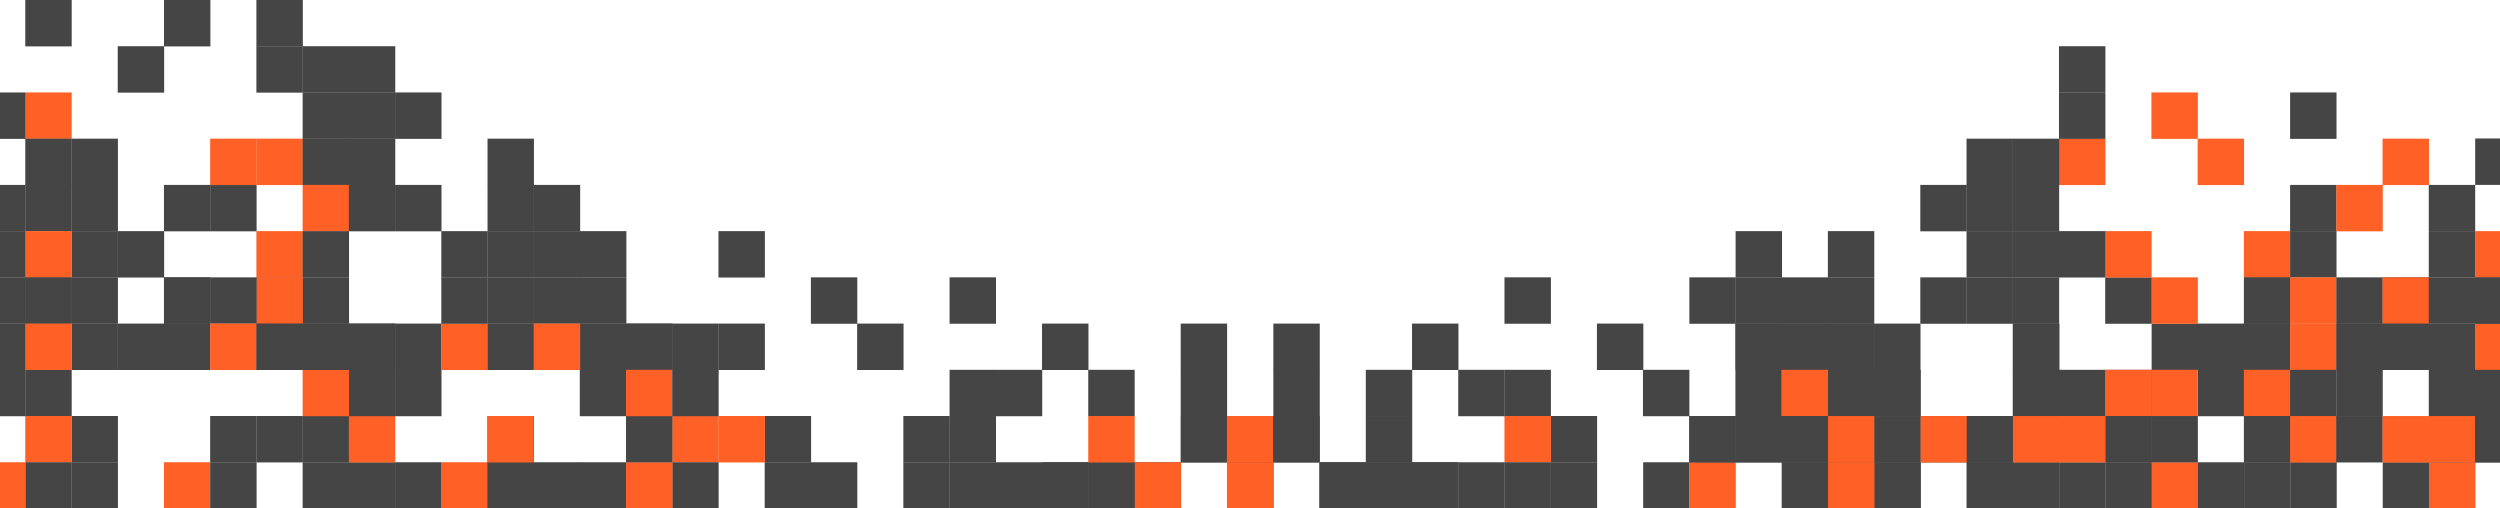 <svg width="649" height="132" viewBox="0 0 649 132" fill="none" xmlns="http://www.w3.org/2000/svg">
<g clip-path="url(#clip0_767_56655)">
<rect width="12.05" height="12.05" transform="matrix(1 0 0 -1 642.562 48)" fill="#454545"/>
<rect width="12.05" height="12.05" transform="matrix(4.37114e-08 1 1 -4.37114e-08 438.562 72)" fill="#454545"/>
<rect width="12.05" height="12.05" transform="matrix(4.37114e-08 1 1 -4.37114e-08 414.562 84)" fill="#454545"/>
<rect width="12.05" height="12.05" transform="matrix(4.37114e-08 1 1 -4.37114e-08 402.562 107.996)" fill="#454545"/>
<rect width="12.05" height="12.05" transform="matrix(4.37114e-08 1 1 -4.37114e-08 402.562 120)" fill="#454545"/>
<rect width="12.05" height="12.05" transform="matrix(4.37114e-08 1 1 -4.37114e-08 426.562 120)" fill="#454545"/>
<rect width="12.05" height="12.05" transform="matrix(4.37114e-08 1 1 -4.37114e-08 438.562 120)" fill="#FF6025"/>
<rect width="12.05" height="12.05" transform="matrix(4.37114e-08 1 1 -4.37114e-08 438.562 107.996)" fill="#454545"/>
<rect width="12.05" height="12.05" transform="matrix(4.37114e-08 1 1 -4.37114e-08 450.562 107.996)" fill="#454545"/>
<rect width="12.05" height="12.05" transform="matrix(4.37114e-08 1 1 -4.37114e-08 450.562 84)" fill="#454545"/>
<rect width="12.05" height="12.05" transform="matrix(4.37114e-08 1 1 -4.37114e-08 462.562 84)" fill="#454545"/>
<rect width="12.05" height="12.05" transform="matrix(4.37114e-08 1 1 -4.37114e-08 474.562 84)" fill="#454545"/>
<rect width="12.05" height="12.05" transform="matrix(4.37114e-08 1 1 -4.37114e-08 450.562 72)" fill="#454545"/>
<rect width="12.05" height="12.05" transform="matrix(4.37114e-08 1 1 -4.37114e-08 450.562 60)" fill="#454545"/>
<rect width="12.05" height="12.05" transform="matrix(4.37114e-08 1 1 -4.37114e-08 486.562 96)" fill="#454545"/>
<rect width="12.05" height="12.05" transform="matrix(4.37114e-08 1 1 -4.37114e-08 462.562 107.996)" fill="#454545"/>
<rect width="12.05" height="12.05" transform="matrix(4.37114e-08 1 1 -4.37114e-08 462.562 120)" fill="#454545"/>
<rect width="12.05" height="12.05" transform="matrix(4.37114e-08 1 1 -4.37114e-08 486.562 120)" fill="#454545"/>
<rect width="12.05" height="12.05" transform="matrix(4.37114e-08 1 1 -4.37114e-08 474.562 120)" fill="#454545"/>
<rect width="12.05" height="12.05" transform="matrix(4.37114e-08 1 1 -4.37114e-08 474.562 107.996)" fill="#454545"/>
<rect width="12.05" height="12.05" transform="matrix(4.37114e-08 1 1 -4.37114e-08 474.562 96)" fill="#454545"/>
<rect width="12.05" height="12.05" transform="matrix(4.37114e-08 1 1 -4.37114e-08 522.562 120)" fill="#454545"/>
<rect width="12.05" height="12.05" transform="matrix(4.37114e-08 1 1 -4.37114e-08 510.562 120)" fill="#454545"/>
<rect width="12.05" height="12.05" transform="matrix(4.37114e-08 1 1 -4.37114e-08 510.562 107.996)" fill="#454545"/>
<rect width="12.05" height="12.05" transform="matrix(4.37114e-08 1 1 -4.37114e-08 462.562 96)" fill="#454545"/>
<rect width="12.05" height="12.05" transform="matrix(4.37114e-08 1 1 -4.37114e-08 390.562 96)" fill="#454545"/>
<rect width="12.05" height="12.05" transform="matrix(4.37114e-08 1 1 -4.37114e-08 390.562 107.996)" fill="#FF6025"/>
<rect width="12.05" height="12.05" transform="matrix(4.37114e-08 1 1 -4.37114e-08 390.562 120)" fill="#454545"/>
<rect width="12.05" height="12.05" transform="matrix(4.37114e-08 1 1 -4.37114e-08 378.562 96.004)" fill="#454545"/>
<rect width="12.05" height="12.05" transform="matrix(4.37114e-08 1 1 -4.37114e-08 378.562 120.004)" fill="#454545"/>
<rect width="12.05" height="12.05" transform="matrix(4.37114e-08 1 1 -4.37114e-08 366.562 84)" fill="#454545"/>
<rect width="12.05" height="12.05" transform="matrix(4.37114e-08 1 1 -4.37114e-08 390.562 71.996)" fill="#454545"/>
<rect width="12.05" height="12.05" transform="matrix(4.37114e-08 1 1 -4.37114e-08 366.562 120.004)" fill="#454545"/>
<rect width="12.05" height="12.05" transform="matrix(4.37114e-08 1 1 -4.37114e-08 354.562 96.004)" fill="#454545"/>
<rect width="12.05" height="12.05" transform="matrix(4.37114e-08 1 1 -4.37114e-08 342.562 120.004)" fill="#454545"/>
<rect width="12.05" height="12.05" transform="matrix(4.37114e-08 1 1 -4.37114e-08 354.562 120.004)" fill="#454545"/>
<rect width="12.05" height="12.05" transform="matrix(4.37114e-08 1 1 -4.37114e-08 354.562 108)" fill="#454545"/>
<rect width="12.05" height="12.05" transform="matrix(4.37114e-08 1 1 -4.37114e-08 330.562 107.996)" fill="#454545"/>
<rect width="12.05" height="12.05" transform="matrix(4.37114e-08 1 1 -4.37114e-08 330.562 96.004)" fill="#454545"/>
<rect width="12.05" height="12.05" transform="matrix(4.37114e-08 1 1 -4.37114e-08 330.562 84.004)" fill="#454545"/>
<rect width="12.05" height="12.05" transform="matrix(4.37114e-08 1 1 -4.37114e-08 318.562 107.996)" fill="#454545"/>
<rect width="12.05" height="12.05" transform="matrix(4.37114e-08 1 1 -4.37114e-08 318.562 120)" fill="#454545"/>
<rect width="12.05" height="12.05" transform="matrix(4.37114e-08 1 1 -4.37114e-08 306.555 107.996)" fill="#454545"/>
<rect width="12.05" height="12.05" transform="matrix(4.37114e-08 1 1 -4.37114e-08 294.562 120.004)" fill="#454545"/>
<rect width="12.05" height="12.05" transform="matrix(4.37114e-08 1 1 -4.37114e-08 270.562 120.004)" fill="#454545"/>
<rect width="12.05" height="12.05" transform="matrix(4.37114e-08 1 1 -4.37114e-08 282.562 120.004)" fill="#454545"/>
<rect width="12.05" height="12.05" transform="matrix(4.37114e-08 1 1 -4.37114e-08 42.57 72)" fill="#454545"/>
<rect width="12.05" height="12.05" transform="matrix(4.37114e-08 1 1 -4.37114e-08 30.562 84)" fill="#454545"/>
<rect width="12.05" height="12.05" transform="matrix(4.37114e-08 1 1 -4.37114e-08 18.562 107.996)" fill="#454545"/>
<rect width="12.05" height="12.05" transform="matrix(4.37114e-08 1 1 -4.37114e-08 18.562 120)" fill="#454545"/>
<rect width="12.05" height="12.05" transform="matrix(4.37114e-08 1 1 -4.37114e-08 42.562 120)" fill="#FF6025"/>
<rect width="12.05" height="12.05" transform="matrix(4.37114e-08 1 1 -4.37114e-08 54.562 120)" fill="#454545"/>
<rect width="12.05" height="12.05" transform="matrix(4.37114e-08 1 1 -4.37114e-08 54.562 107.996)" fill="#454545"/>
<rect width="12.05" height="12.05" transform="matrix(4.37114e-08 1 1 -4.37114e-08 66.562 107.996)" fill="#454545"/>
<rect width="12.05" height="12.05" transform="matrix(4.37114e-08 1 1 -4.37114e-08 66.562 84)" fill="#454545"/>
<rect width="12.05" height="12.05" transform="matrix(4.37114e-08 1 1 -4.37114e-08 78.562 84)" fill="#454545"/>
<rect width="12.05" height="12.05" transform="matrix(4.37114e-08 1 1 -4.37114e-08 90.562 84)" fill="#454545"/>
<rect width="12.05" height="12.05" transform="matrix(4.37114e-08 1 1 -4.37114e-08 66.562 72)" fill="#454545"/>
<rect width="12.05" height="12.05" transform="matrix(4.37114e-08 1 1 -4.37114e-08 66.562 60)" fill="#FF6025"/>
<rect width="12.05" height="12.05" transform="matrix(4.37114e-08 1 1 -4.37114e-08 102.562 96)" fill="#454545"/>
<rect width="12.05" height="12.05" transform="matrix(4.37114e-08 1 1 -4.37114e-08 78.562 107.996)" fill="#454545"/>
<rect width="12.05" height="12.05" transform="matrix(4.37114e-08 1 1 -4.37114e-08 78.562 120)" fill="#454545"/>
<rect width="12.05" height="12.05" transform="matrix(4.37114e-08 1 1 -4.37114e-08 102.562 120)" fill="#454545"/>
<rect width="12.05" height="12.05" transform="matrix(4.37114e-08 1 1 -4.37114e-08 90.562 120)" fill="#454545"/>
<rect width="12.05" height="12.05" transform="matrix(4.37114e-08 1 1 -4.37114e-08 90.562 107.996)" fill="#FF6025"/>
<rect width="12.05" height="12.05" transform="matrix(4.37114e-08 1 1 -4.37114e-08 90.562 96)" fill="#454545"/>
<rect width="12.05" height="12.05" transform="matrix(4.37114e-08 1 1 -4.37114e-08 138.562 120)" fill="#454545"/>
<rect width="12.05" height="12.05" transform="matrix(4.37114e-08 1 1 -4.37114e-08 126.562 120)" fill="#454545"/>
<rect width="12.05" height="12.05" transform="matrix(4.37114e-08 1 1 -4.37114e-08 126.562 107.996)" fill="#454545"/>
<rect width="12.05" height="12.05" transform="matrix(4.37114e-08 1 1 -4.37114e-08 78.562 96)" fill="#FF6025"/>
<rect width="12.05" height="12.05" transform="matrix(4.37114e-08 1 1 -4.37114e-08 6.562 96)" fill="#454545"/>
<rect width="12.05" height="12.05" transform="matrix(4.37114e-08 1 1 -4.37114e-08 6.562 107.996)" fill="#FF6025"/>
<rect width="12.05" height="12.05" transform="matrix(4.37114e-08 1 1 -4.37114e-08 6.562 120)" fill="#454545"/>
<rect width="12.05" height="12.05" transform="matrix(4.37114e-08 1 1 -4.37114e-08 -5.438 96.004)" fill="#454545"/>
<rect width="12.05" height="12.05" transform="matrix(4.37114e-08 1 1 -4.37114e-08 -5.438 120.004)" fill="#FF6025"/>
<rect width="12.05" height="12.05" transform="matrix(4.37114e-08 1 1 -4.37114e-08 6.562 71.996)" fill="#454545"/>
<rect width="12.05" height="12.05" transform="matrix(4.37114e-08 1 1 -4.37114e-08 42.57 0)" fill="#454545"/>
<rect width="12.05" height="12.05" transform="matrix(4.37114e-08 1 1 -4.37114e-08 30.562 12)" fill="#454545"/>
<rect width="12.05" height="12.05" transform="matrix(4.37114e-08 1 1 -4.37114e-08 18.562 35.996)" fill="#454545"/>
<rect width="12.05" height="12.05" transform="matrix(4.37114e-08 1 1 -4.37114e-08 18.562 48)" fill="#454545"/>
<rect width="12.05" height="12.05" transform="matrix(4.37114e-08 1 1 -4.37114e-08 42.562 48)" fill="#454545"/>
<rect width="12.05" height="12.05" transform="matrix(4.37114e-08 1 1 -4.37114e-08 54.562 48)" fill="#454545"/>
<rect width="12.05" height="12.05" transform="matrix(4.37114e-08 1 1 -4.37114e-08 54.562 35.996)" fill="#FF6025"/>
<rect width="12.05" height="12.05" transform="matrix(4.37114e-08 1 1 -4.37114e-08 66.562 35.996)" fill="#FF6025"/>
<rect width="12.05" height="12.05" transform="matrix(4.37114e-08 1 1 -4.37114e-08 66.562 12)" fill="#454545"/>
<rect width="12.05" height="12.05" transform="matrix(4.37114e-08 1 1 -4.37114e-08 78.562 12)" fill="#454545"/>
<rect width="12.05" height="12.05" transform="matrix(4.37114e-08 1 1 -4.37114e-08 90.562 12)" fill="#454545"/>
<rect width="12.05" height="12.05" transform="matrix(4.37114e-08 1 1 -4.37114e-08 66.562 0)" fill="#454545"/>
<rect width="12.05" height="12.05" transform="matrix(4.37114e-08 1 1 -4.37114e-08 102.562 24)" fill="#454545"/>
<rect width="12.05" height="12.05" transform="matrix(4.37114e-08 1 1 -4.37114e-08 78.562 35.996)" fill="#454545"/>
<rect width="12.05" height="12.05" transform="matrix(4.37114e-08 1 1 -4.37114e-08 78.562 48)" fill="#FF6025"/>
<rect width="12.05" height="12.05" transform="matrix(4.37114e-08 1 1 -4.37114e-08 102.562 48)" fill="#454545"/>
<rect width="12.05" height="12.05" transform="matrix(4.37114e-08 1 1 -4.37114e-08 90.562 48)" fill="#454545"/>
<rect width="12.05" height="12.05" transform="matrix(4.37114e-08 1 1 -4.37114e-08 90.562 35.996)" fill="#454545"/>
<rect width="12.05" height="12.05" transform="matrix(4.37114e-08 1 1 -4.37114e-08 90.562 24)" fill="#454545"/>
<rect width="12.05" height="12.05" transform="matrix(4.37114e-08 1 1 -4.37114e-08 78.562 60)" fill="#454545"/>
<rect width="12.05" height="12.05" transform="matrix(4.37114e-08 1 1 -4.37114e-08 78.562 72)" fill="#454545"/>
<rect width="12.05" height="12.05" transform="matrix(4.37114e-08 1 1 -4.37114e-08 66.562 72)" fill="#FF6025"/>
<rect width="12.05" height="12.05" transform="matrix(4.37114e-08 1 1 -4.37114e-08 54.562 72)" fill="#454545"/>
<rect width="12.05" height="12.05" transform="matrix(4.37114e-08 1 1 -4.37114e-08 42.562 72)" fill="#454545"/>
<rect width="12.05" height="12.05" transform="matrix(4.37114e-08 1 1 -4.37114e-08 42.562 84)" fill="#454545"/>
<rect width="12.05" height="12.05" transform="matrix(4.37114e-08 1 1 -4.37114e-08 54.562 84)" fill="#FF6025"/>
<rect width="12.05" height="12.05" transform="matrix(4.37114e-08 1 1 -4.37114e-08 66.562 84)" fill="#454545"/>
<rect width="12.05" height="12.05" transform="matrix(4.37114e-08 1 1 -4.37114e-08 78.562 84)" fill="#454545"/>
<rect width="12.05" height="12.05" transform="matrix(4.37114e-08 1 1 -4.37114e-08 90.562 84)" fill="#454545"/>
<rect width="12.05" height="12.05" transform="matrix(4.37114e-08 1 1 -4.37114e-08 102.562 84)" fill="#454545"/>
<rect width="12.05" height="12.05" transform="matrix(4.37114e-08 1 1 -4.37114e-08 114.562 84.004)" fill="#FF6025"/>
<rect width="12.05" height="12.05" transform="matrix(4.37114e-08 1 1 -4.37114e-08 114.562 60.004)" fill="#454545"/>
<rect width="12.05" height="12.05" transform="matrix(4.37114e-08 1 1 -4.37114e-08 126.562 60.004)" fill="#454545"/>
<rect width="12.05" height="12.05" transform="matrix(4.37114e-08 1 1 -4.37114e-08 126.562 72.004)" fill="#454545"/>
<rect width="12.05" height="12.05" transform="matrix(4.37114e-08 1 1 -4.37114e-08 138.562 60.004)" fill="#454545"/>
<rect width="12.05" height="12.05" transform="matrix(4.37114e-08 1 1 -4.37114e-08 150.562 60)" fill="#454545"/>
<rect width="12.05" height="12.05" transform="matrix(4.37114e-08 1 1 -4.37114e-08 150.562 72.004)" fill="#454545"/>
<rect width="12.05" height="12.05" transform="matrix(4.37114e-08 1 1 -4.37114e-08 138.562 72.004)" fill="#454545"/>
<rect width="12.05" height="12.05" transform="matrix(4.37114e-08 1 1 -4.37114e-08 114.562 72.004)" fill="#454545"/>
<rect width="12.05" height="12.05" transform="matrix(4.37114e-08 1 1 -4.37114e-08 150.562 84.004)" fill="#454545"/>
<rect width="12.05" height="12.05" transform="matrix(4.37114e-08 1 1 -4.37114e-08 162.562 84.004)" fill="#454545"/>
<rect width="12.05" height="12.05" transform="matrix(4.37114e-08 1 1 -4.37114e-08 138.562 48)" fill="#454545"/>
<rect width="12.05" height="12.05" transform="matrix(4.37114e-08 1 1 -4.37114e-08 126.562 48)" fill="#454545"/>
<rect width="12.05" height="12.05" transform="matrix(4.37114e-08 1 1 -4.37114e-08 126.562 35.996)" fill="#454545"/>
<rect width="12.05" height="12.05" transform="matrix(4.37114e-08 1 1 -4.37114e-08 126.562 84.004)" fill="#454545"/>
<rect width="12.05" height="12.05" transform="matrix(4.37114e-08 1 1 -4.37114e-08 138.562 84.004)" fill="#FF6025"/>
<rect width="12.05" height="12.05" transform="matrix(4.37114e-08 1 1 -4.37114e-08 78.562 24)" fill="#454545"/>
<rect width="12.05" height="12.05" transform="matrix(4.37114e-08 1 1 -4.37114e-08 18.562 60.004)" fill="#454545"/>
<rect width="12.05" height="12.05" transform="matrix(4.37114e-08 1 1 -4.37114e-08 30.562 60)" fill="#454545"/>
<rect width="12.05" height="12.05" transform="matrix(4.37114e-08 1 1 -4.37114e-08 18.562 72)" fill="#454545"/>
<rect width="12.05" height="12.05" transform="matrix(4.37114e-08 1 1 -4.37114e-08 18.562 84)" fill="#454545"/>
<rect width="12.05" height="12.05" transform="matrix(4.37114e-08 1 1 -4.37114e-08 6.562 24)" fill="#FF6025"/>
<rect width="12.05" height="12.05" transform="matrix(4.37114e-08 1 1 -4.37114e-08 6.562 35.996)" fill="#454545"/>
<rect width="12.05" height="12.05" transform="matrix(4.37114e-08 1 1 -4.37114e-08 6.562 48)" fill="#454545"/>
<rect width="12.05" height="12.05" transform="matrix(4.37114e-08 1 1 -4.37114e-08 6.562 60)" fill="#FF6025"/>
<rect width="12.05" height="12.05" transform="matrix(4.37114e-08 1 1 -4.37114e-08 6.562 72)" fill="#454545"/>
<rect width="12.05" height="12.05" transform="matrix(4.37114e-08 1 1 -4.37114e-08 6.562 84)" fill="#FF6025"/>
<rect width="12.05" height="12.05" transform="matrix(4.37114e-08 1 1 -4.37114e-08 -5.438 24.004)" fill="#454545"/>
<rect width="12.05" height="12.05" transform="matrix(4.37114e-08 1 1 -4.37114e-08 -5.438 48.004)" fill="#454545"/>
<rect width="12.05" height="12.05" transform="matrix(4.37114e-08 1 1 -4.37114e-08 -5.438 60.004)" fill="#454545"/>
<rect width="12.05" height="12.05" transform="matrix(4.37114e-08 1 1 -4.37114e-08 -5.438 72)" fill="#454545"/>
<rect width="12.05" height="12.05" transform="matrix(4.37114e-08 1 1 -4.37114e-08 -5.438 84.004)" fill="#454545"/>
<rect width="12.05" height="12.05" transform="matrix(4.37114e-08 1 1 -4.37114e-08 6.562 -0.004)" fill="#454545"/>
<rect x="222.555" y="72" width="12.05" height="12.05" transform="rotate(90 222.555 72)" fill="#454545"/>
<rect x="234.562" y="84" width="12.05" height="12.05" transform="rotate(90 234.562 84)" fill="#454545"/>
<rect x="246.562" y="107.996" width="12.05" height="12.05" transform="rotate(90 246.562 107.996)" fill="#454545"/>
<rect x="246.562" y="120" width="12.05" height="12.05" transform="rotate(90 246.562 120)" fill="#454545"/>
<rect x="222.562" y="120" width="12.05" height="12.05" transform="rotate(90 222.562 120)" fill="#454545"/>
<rect x="210.562" y="120" width="12.05" height="12.05" transform="rotate(90 210.562 120)" fill="#454545"/>
<rect x="210.562" y="107.996" width="12.05" height="12.05" transform="rotate(90 210.562 107.996)" fill="#454545"/>
<rect x="198.562" y="107.996" width="12.05" height="12.05" transform="rotate(90 198.562 107.996)" fill="#FF6025"/>
<rect x="198.562" y="84" width="12.05" height="12.05" transform="rotate(90 198.562 84)" fill="#454545"/>
<rect x="186.562" y="84" width="12.05" height="12.05" transform="rotate(90 186.562 84)" fill="#454545"/>
<rect x="174.562" y="84" width="12.05" height="12.05" transform="rotate(90 174.562 84)" fill="#454545"/>
<rect x="198.562" y="60" width="12.05" height="12.05" transform="rotate(90 198.562 60)" fill="#454545"/>
<rect x="162.562" y="96" width="12.05" height="12.05" transform="rotate(90 162.562 96)" fill="#454545"/>
<rect x="186.562" y="107.996" width="12.05" height="12.05" transform="rotate(90 186.562 107.996)" fill="#FF6025"/>
<rect x="186.562" y="120" width="12.05" height="12.05" transform="rotate(90 186.562 120)" fill="#454545"/>
<rect x="162.562" y="120" width="12.05" height="12.05" transform="rotate(90 162.562 120)" fill="#454545"/>
<rect x="174.562" y="120" width="12.05" height="12.05" transform="rotate(90 174.562 120)" fill="#FF6025"/>
<rect x="174.562" y="107.996" width="12.05" height="12.05" transform="rotate(90 174.562 107.996)" fill="#454545"/>
<rect x="174.562" y="96" width="12.05" height="12.05" transform="rotate(90 174.562 96)" fill="#FF6025"/>
<rect x="126.562" y="120" width="12.05" height="12.05" transform="rotate(90 126.562 120)" fill="#FF6025"/>
<rect x="138.562" y="120" width="12.05" height="12.05" transform="rotate(90 138.562 120)" fill="#454545"/>
<rect x="138.562" y="107.996" width="12.05" height="12.05" transform="rotate(90 138.562 107.996)" fill="#FF6025"/>
<rect x="186.562" y="96" width="12.05" height="12.05" transform="rotate(90 186.562 96)" fill="#454545"/>
<rect x="258.562" y="96" width="12.05" height="12.05" transform="rotate(90 258.562 96)" fill="#454545"/>
<rect x="258.562" y="107.996" width="12.05" height="12.05" transform="rotate(90 258.562 107.996)" fill="#454545"/>
<rect x="258.562" y="120" width="12.05" height="12.05" transform="rotate(90 258.562 120)" fill="#454545"/>
<rect x="270.562" y="96.004" width="12.05" height="12.05" transform="rotate(90 270.562 96.004)" fill="#454545"/>
<rect x="270.562" y="120.004" width="12.05" height="12.05" transform="rotate(90 270.562 120.004)" fill="#454545"/>
<rect x="282.562" y="84" width="12.05" height="12.05" transform="rotate(90 282.562 84)" fill="#454545"/>
<rect x="258.562" y="71.996" width="12.05" height="12.05" transform="rotate(90 258.562 71.996)" fill="#454545"/>
<rect x="282.562" y="120.004" width="12.05" height="12.05" transform="rotate(90 282.562 120.004)" fill="#454545"/>
<rect x="294.562" y="96.004" width="12.05" height="12.05" transform="rotate(90 294.562 96.004)" fill="#454545"/>
<rect x="306.562" y="120.004" width="12.05" height="12.05" transform="rotate(90 306.562 120.004)" fill="#FF6025"/>
<rect x="294.562" y="120.004" width="12.05" height="12.05" transform="rotate(90 294.562 120.004)" fill="#454545"/>
<rect x="294.562" y="108" width="12.05" height="12.05" transform="rotate(90 294.562 108)" fill="#FF6025"/>
<rect x="318.562" y="107.996" width="12.05" height="12.05" transform="rotate(90 318.562 107.996)" fill="#454545"/>
<rect x="318.562" y="96.004" width="12.05" height="12.05" transform="rotate(90 318.562 96.004)" fill="#454545"/>
<rect x="318.562" y="84.004" width="12.05" height="12.05" transform="rotate(90 318.562 84.004)" fill="#454545"/>
<rect x="330.562" y="107.996" width="12.05" height="12.05" transform="rotate(90 330.562 107.996)" fill="#FF6025"/>
<rect x="330.562" y="120" width="12.05" height="12.05" transform="rotate(90 330.562 120)" fill="#FF6025"/>
<rect x="342.57" y="107.996" width="12.05" height="12.05" transform="rotate(90 342.57 107.996)" fill="#454545"/>
<rect x="354.562" y="120.004" width="12.05" height="12.05" transform="rotate(90 354.562 120.004)" fill="#454545"/>
<rect x="378.562" y="120.004" width="12.05" height="12.05" transform="rotate(90 378.562 120.004)" fill="#454545"/>
<rect x="366.562" y="120.004" width="12.05" height="12.05" transform="rotate(90 366.562 120.004)" fill="#454545"/>
<rect width="12.05" height="12.05" transform="matrix(4.37114e-08 1 1 -4.37114e-08 618.57 72)" fill="#454545"/>
<rect width="12.05" height="12.05" transform="matrix(4.37114e-08 1 1 -4.37114e-08 606.562 84)" fill="#454545"/>
<rect width="12.05" height="12.05" transform="matrix(4.37114e-08 1 1 -4.37114e-08 594.562 107.996)" fill="#454545"/>
<rect width="12.05" height="12.05" transform="matrix(4.37114e-08 1 1 -4.37114e-08 594.562 120)" fill="#454545"/>
<rect width="12.05" height="12.05" transform="matrix(4.37114e-08 1 1 -4.37114e-08 618.562 120)" fill="#454545"/>
<rect width="12.05" height="12.05" transform="matrix(4.37114e-08 1 1 -4.37114e-08 630.562 120)" fill="#FF6025"/>
<rect width="12.05" height="12.05" transform="matrix(4.37114e-08 1 1 -4.37114e-08 630.562 107.996)" fill="#454545"/>
<rect width="12.05" height="12.05" transform="matrix(4.37114e-08 1 1 -4.37114e-08 642.562 107.996)" fill="#454545"/>
<rect width="12.05" height="12.05" transform="matrix(4.37114e-08 1 1 -4.37114e-08 642.562 84)" fill="#454545"/>
<rect width="12.05" height="12.05" transform="matrix(4.37114e-08 1 1 -4.37114e-08 642.562 72)" fill="#454545"/>
<rect width="12.05" height="12.05" transform="matrix(4.37114e-08 1 1 -4.37114e-08 642.562 60)" fill="#FF6025"/>
<rect width="12.05" height="12.05" transform="matrix(4.37114e-08 1 1 -4.37114e-08 582.562 96)" fill="#454545"/>
<rect width="12.05" height="12.05" transform="matrix(4.37114e-08 1 1 -4.37114e-08 582.562 107.996)" fill="#454545"/>
<rect width="12.05" height="12.05" transform="matrix(4.37114e-08 1 1 -4.37114e-08 582.562 120)" fill="#454545"/>
<rect width="12.05" height="12.05" transform="matrix(4.37114e-08 1 1 -4.37114e-08 570.562 96.004)" fill="#454545"/>
<rect width="12.05" height="12.05" transform="matrix(4.37114e-08 1 1 -4.37114e-08 570.562 120.004)" fill="#454545"/>
<rect width="12.05" height="12.05" transform="matrix(4.37114e-08 1 1 -4.37114e-08 558.562 84)" fill="#454545"/>
<rect width="12.05" height="12.05" transform="matrix(4.37114e-08 1 1 -4.37114e-08 582.562 71.996)" fill="#454545"/>
<rect width="12.05" height="12.05" transform="matrix(4.37114e-08 1 1 -4.37114e-08 558.562 120.004)" fill="#FF6025"/>
<rect width="12.05" height="12.05" transform="matrix(4.37114e-08 1 1 -4.37114e-08 546.562 96.004)" fill="#454545"/>
<rect width="12.05" height="12.05" transform="matrix(4.37114e-08 1 1 -4.37114e-08 534.562 120.004)" fill="#454545"/>
<rect width="12.05" height="12.05" transform="matrix(4.37114e-08 1 1 -4.37114e-08 546.562 120.004)" fill="#454545"/>
<rect width="12.05" height="12.05" transform="matrix(4.37114e-08 1 1 -4.37114e-08 546.562 108)" fill="#454545"/>
<rect width="12.05" height="12.05" transform="matrix(4.37114e-08 1 1 -4.37114e-08 522.562 107.996)" fill="#454545"/>
<rect width="12.05" height="12.05" transform="matrix(4.37114e-08 1 1 -4.37114e-08 522.562 96.004)" fill="#454545"/>
<rect width="12.05" height="12.05" transform="matrix(4.37114e-08 1 1 -4.37114e-08 522.562 84.004)" fill="#454545"/>
<rect width="12.05" height="12.05" transform="matrix(4.37114e-08 1 1 -4.37114e-08 510.562 107.996)" fill="#454545"/>
<rect width="12.05" height="12.05" transform="matrix(4.37114e-08 1 1 -4.37114e-08 510.562 120)" fill="#454545"/>
<rect width="12.05" height="12.05" transform="matrix(4.37114e-08 1 1 -4.37114e-08 498.555 107.996)" fill="#454545"/>
<rect width="12.05" height="12.05" transform="matrix(4.37114e-08 1 1 -4.37114e-08 486.562 120.004)" fill="#454545"/>
<rect width="12.05" height="12.05" transform="matrix(4.37114e-08 1 1 -4.37114e-08 462.562 120.004)" fill="#454545"/>
<rect width="12.05" height="12.05" transform="matrix(4.37114e-08 1 1 -4.37114e-08 474.562 120.004)" fill="#FF6025"/>
<rect x="570.555" y="24" width="12.05" height="12.05" transform="rotate(90 570.555 24)" fill="#FF6025"/>
<rect x="582.562" y="36" width="12.05" height="12.05" transform="rotate(90 582.562 36)" fill="#FF6025"/>
<rect x="594.562" y="59.996" width="12.05" height="12.05" transform="rotate(90 594.562 59.996)" fill="#FF6025"/>
<rect x="594.562" y="72" width="12.05" height="12.05" transform="rotate(90 594.562 72)" fill="#454545"/>
<rect x="570.562" y="72" width="12.05" height="12.05" transform="rotate(90 570.562 72)" fill="#FF6025"/>
<rect x="558.562" y="72" width="12.05" height="12.05" transform="rotate(90 558.562 72)" fill="#454545"/>
<rect x="558.562" y="59.996" width="12.05" height="12.05" transform="rotate(90 558.562 59.996)" fill="#FF6025"/>
<rect x="546.562" y="59.996" width="12.05" height="12.05" transform="rotate(90 546.562 59.996)" fill="#454545"/>
<rect x="546.562" y="36" width="12.05" height="12.05" transform="rotate(90 546.562 36)" fill="#FF6025"/>
<rect x="534.562" y="36" width="12.05" height="12.05" transform="rotate(90 534.562 36)" fill="#454545"/>
<rect x="522.562" y="36" width="12.05" height="12.05" transform="rotate(90 522.562 36)" fill="#454545"/>
<rect x="546.562" y="24" width="12.05" height="12.05" transform="rotate(90 546.562 24)" fill="#454545"/>
<rect x="546.562" y="12" width="12.05" height="12.05" transform="rotate(90 546.562 12)" fill="#454545"/>
<rect x="510.562" y="48" width="12.05" height="12.05" transform="rotate(90 510.562 48)" fill="#454545"/>
<rect x="534.562" y="59.996" width="12.05" height="12.05" transform="rotate(90 534.562 59.996)" fill="#454545"/>
<rect x="534.562" y="72" width="12.05" height="12.05" transform="rotate(90 534.562 72)" fill="#454545"/>
<rect x="510.562" y="72" width="12.05" height="12.05" transform="rotate(90 510.562 72)" fill="#454545"/>
<rect x="522.562" y="72" width="12.05" height="12.05" transform="rotate(90 522.562 72)" fill="#454545"/>
<rect x="522.562" y="59.996" width="12.05" height="12.05" transform="rotate(90 522.562 59.996)" fill="#454545"/>
<rect x="522.562" y="48" width="12.05" height="12.05" transform="rotate(90 522.562 48)" fill="#454545"/>
<rect x="534.562" y="84" width="12.05" height="12.05" transform="rotate(90 534.562 84)" fill="#454545"/>
<rect x="534.562" y="96" width="12.05" height="12.05" transform="rotate(90 534.562 96)" fill="#454545"/>
<rect x="546.562" y="96" width="12.05" height="12.05" transform="rotate(90 546.562 96)" fill="#454545"/>
<rect x="558.562" y="96" width="12.05" height="12.05" transform="rotate(90 558.562 96)" fill="#FF6025"/>
<rect x="570.562" y="96" width="12.05" height="12.05" transform="rotate(90 570.562 96)" fill="#FF6025"/>
<rect x="570.562" y="108" width="12.05" height="12.05" transform="rotate(90 570.562 108)" fill="#454545"/>
<rect x="558.562" y="108" width="12.05" height="12.05" transform="rotate(90 558.562 108)" fill="#454545"/>
<rect x="546.562" y="108" width="12.05" height="12.05" transform="rotate(90 546.562 108)" fill="#FF6025"/>
<rect x="534.562" y="108" width="12.05" height="12.05" transform="rotate(90 534.562 108)" fill="#FF6025"/>
<rect x="522.562" y="108" width="12.05" height="12.05" transform="rotate(90 522.562 108)" fill="#454545"/>
<rect x="510.562" y="108" width="12.05" height="12.05" transform="rotate(90 510.562 108)" fill="#FF6025"/>
<rect x="498.562" y="108.004" width="12.05" height="12.05" transform="rotate(90 498.562 108.004)" fill="#454545"/>
<rect x="498.562" y="84.004" width="12.05" height="12.05" transform="rotate(90 498.562 84.004)" fill="#454545"/>
<rect x="486.562" y="84.004" width="12.05" height="12.05" transform="rotate(90 486.562 84.004)" fill="#454545"/>
<rect x="486.562" y="96.004" width="12.05" height="12.05" transform="rotate(90 486.562 96.004)" fill="#454545"/>
<rect x="474.562" y="84.004" width="12.05" height="12.05" transform="rotate(90 474.562 84.004)" fill="#454545"/>
<rect x="462.562" y="84" width="12.05" height="12.05" transform="rotate(90 462.562 84)" fill="#454545"/>
<rect x="438.562" y="96" width="12.05" height="12.05" transform="rotate(90 438.562 96)" fill="#454545"/>
<rect x="462.562" y="96.004" width="12.05" height="12.05" transform="rotate(90 462.562 96.004)" fill="#454545"/>
<rect x="474.562" y="96.004" width="12.05" height="12.05" transform="rotate(90 474.562 96.004)" fill="#FF6025"/>
<rect x="498.562" y="96.004" width="12.05" height="12.05" transform="rotate(90 498.562 96.004)" fill="#454545"/>
<rect x="462.562" y="108.004" width="12.05" height="12.05" transform="rotate(90 462.562 108.004)" fill="#454545"/>
<rect x="450.562" y="108.004" width="12.05" height="12.05" transform="rotate(90 450.562 108.004)" fill="#454545"/>
<rect x="474.562" y="72" width="12.05" height="12.05" transform="rotate(90 474.562 72)" fill="#454545"/>
<rect x="486.562" y="72" width="12.05" height="12.05" transform="rotate(90 486.562 72)" fill="#454545"/>
<rect x="486.562" y="59.996" width="12.05" height="12.05" transform="rotate(90 486.562 59.996)" fill="#454545"/>
<rect x="486.562" y="108.004" width="12.05" height="12.05" transform="rotate(90 486.562 108.004)" fill="#FF6025"/>
<rect x="474.562" y="108.004" width="12.05" height="12.05" transform="rotate(90 474.562 108.004)" fill="#454545"/>
<rect x="534.562" y="48" width="12.05" height="12.05" transform="rotate(90 534.562 48)" fill="#454545"/>
<rect x="594.562" y="84.004" width="12.05" height="12.05" transform="rotate(90 594.562 84.004)" fill="#454545"/>
<rect x="582.562" y="84" width="12.05" height="12.05" transform="rotate(90 582.562 84)" fill="#454545"/>
<rect x="594.562" y="96" width="12.05" height="12.05" transform="rotate(90 594.562 96)" fill="#FF6025"/>
<rect x="594.562" y="108" width="12.05" height="12.05" transform="rotate(90 594.562 108)" fill="#454545"/>
<rect x="606.562" y="48.004" width="12.05" height="12.05" transform="rotate(90 606.562 48.004)" fill="#454545"/>
<rect x="606.562" y="60" width="12.05" height="12.05" transform="rotate(90 606.562 60)" fill="#454545"/>
<rect x="606.562" y="72.004" width="12.05" height="12.05" transform="rotate(90 606.562 72.004)" fill="#FF6025"/>
<rect x="606.562" y="84.004" width="12.05" height="12.05" transform="rotate(90 606.562 84.004)" fill="#FF6025"/>
<rect x="606.562" y="96.004" width="12.05" height="12.05" transform="rotate(90 606.562 96.004)" fill="#454545"/>
<rect x="606.562" y="108.004" width="12.05" height="12.05" transform="rotate(90 606.562 108.004)" fill="#FF6025"/>
<rect x="618.562" y="48.004" width="12.05" height="12.05" transform="rotate(90 618.562 48.004)" fill="#FF6025"/>
<rect x="618.562" y="72.004" width="12.05" height="12.05" transform="rotate(90 618.562 72.004)" fill="#454545"/>
<rect x="618.562" y="84.004" width="12.05" height="12.05" transform="rotate(90 618.562 84.004)" fill="#454545"/>
<rect x="618.562" y="96" width="12.05" height="12.05" transform="rotate(90 618.562 96)" fill="#454545"/>
<rect x="618.562" y="108.004" width="12.05" height="12.05" transform="rotate(90 618.562 108.004)" fill="#454545"/>
<rect x="630.562" y="36" width="12.05" height="12.05" transform="rotate(90 630.562 36)" fill="#FF6025"/>
<rect x="606.562" y="24" width="12.05" height="12.05" transform="rotate(90 606.562 24)" fill="#454545"/>
<rect x="630.562" y="72.004" width="12.05" height="12.05" transform="rotate(90 630.562 72.004)" fill="#FF6025"/>
<rect x="630.562" y="84.004" width="12.05" height="12.05" transform="rotate(90 630.562 84.004)" fill="#454545"/>
<rect x="630.562" y="108.004" width="12.05" height="12.05" transform="rotate(90 630.562 108.004)" fill="#FF6025"/>
<rect x="642.562" y="48.004" width="12.05" height="12.05" transform="rotate(90 642.562 48.004)" fill="#454545"/>
<rect x="642.562" y="84.004" width="12.05" height="12.05" transform="rotate(90 642.562 84.004)" fill="#454545"/>
<rect x="642.562" y="96" width="12.05" height="12.05" transform="rotate(90 642.562 96)" fill="#454545"/>
<rect x="642.562" y="108.004" width="12.05" height="12.05" transform="rotate(90 642.562 108.004)" fill="#FF6025"/>
<rect x="654.562" y="84" width="12.05" height="12.05" transform="rotate(90 654.562 84)" fill="#FF6025"/>
<rect x="654.562" y="72" width="12.05" height="12.05" transform="rotate(90 654.562 72)" fill="#454545"/>
<rect x="642.562" y="72.004" width="12.05" height="12.05" transform="rotate(90 642.562 72.004)" fill="#454545"/>
<rect x="642.562" y="60" width="12.05" height="12.05" transform="rotate(90 642.562 60)" fill="#454545"/>
<rect x="654.562" y="96.004" width="12.05" height="12.05" transform="rotate(90 654.562 96.004)" fill="#454545"/>
<rect x="654.562" y="108.004" width="12.05" height="12.05" transform="rotate(90 654.562 108.004)" fill="#454545"/>
</g>
<defs>
<clipPath id="clip0_767_56655">
<rect width="649" height="132" fill="white"/>
</clipPath>
</defs>
</svg>
